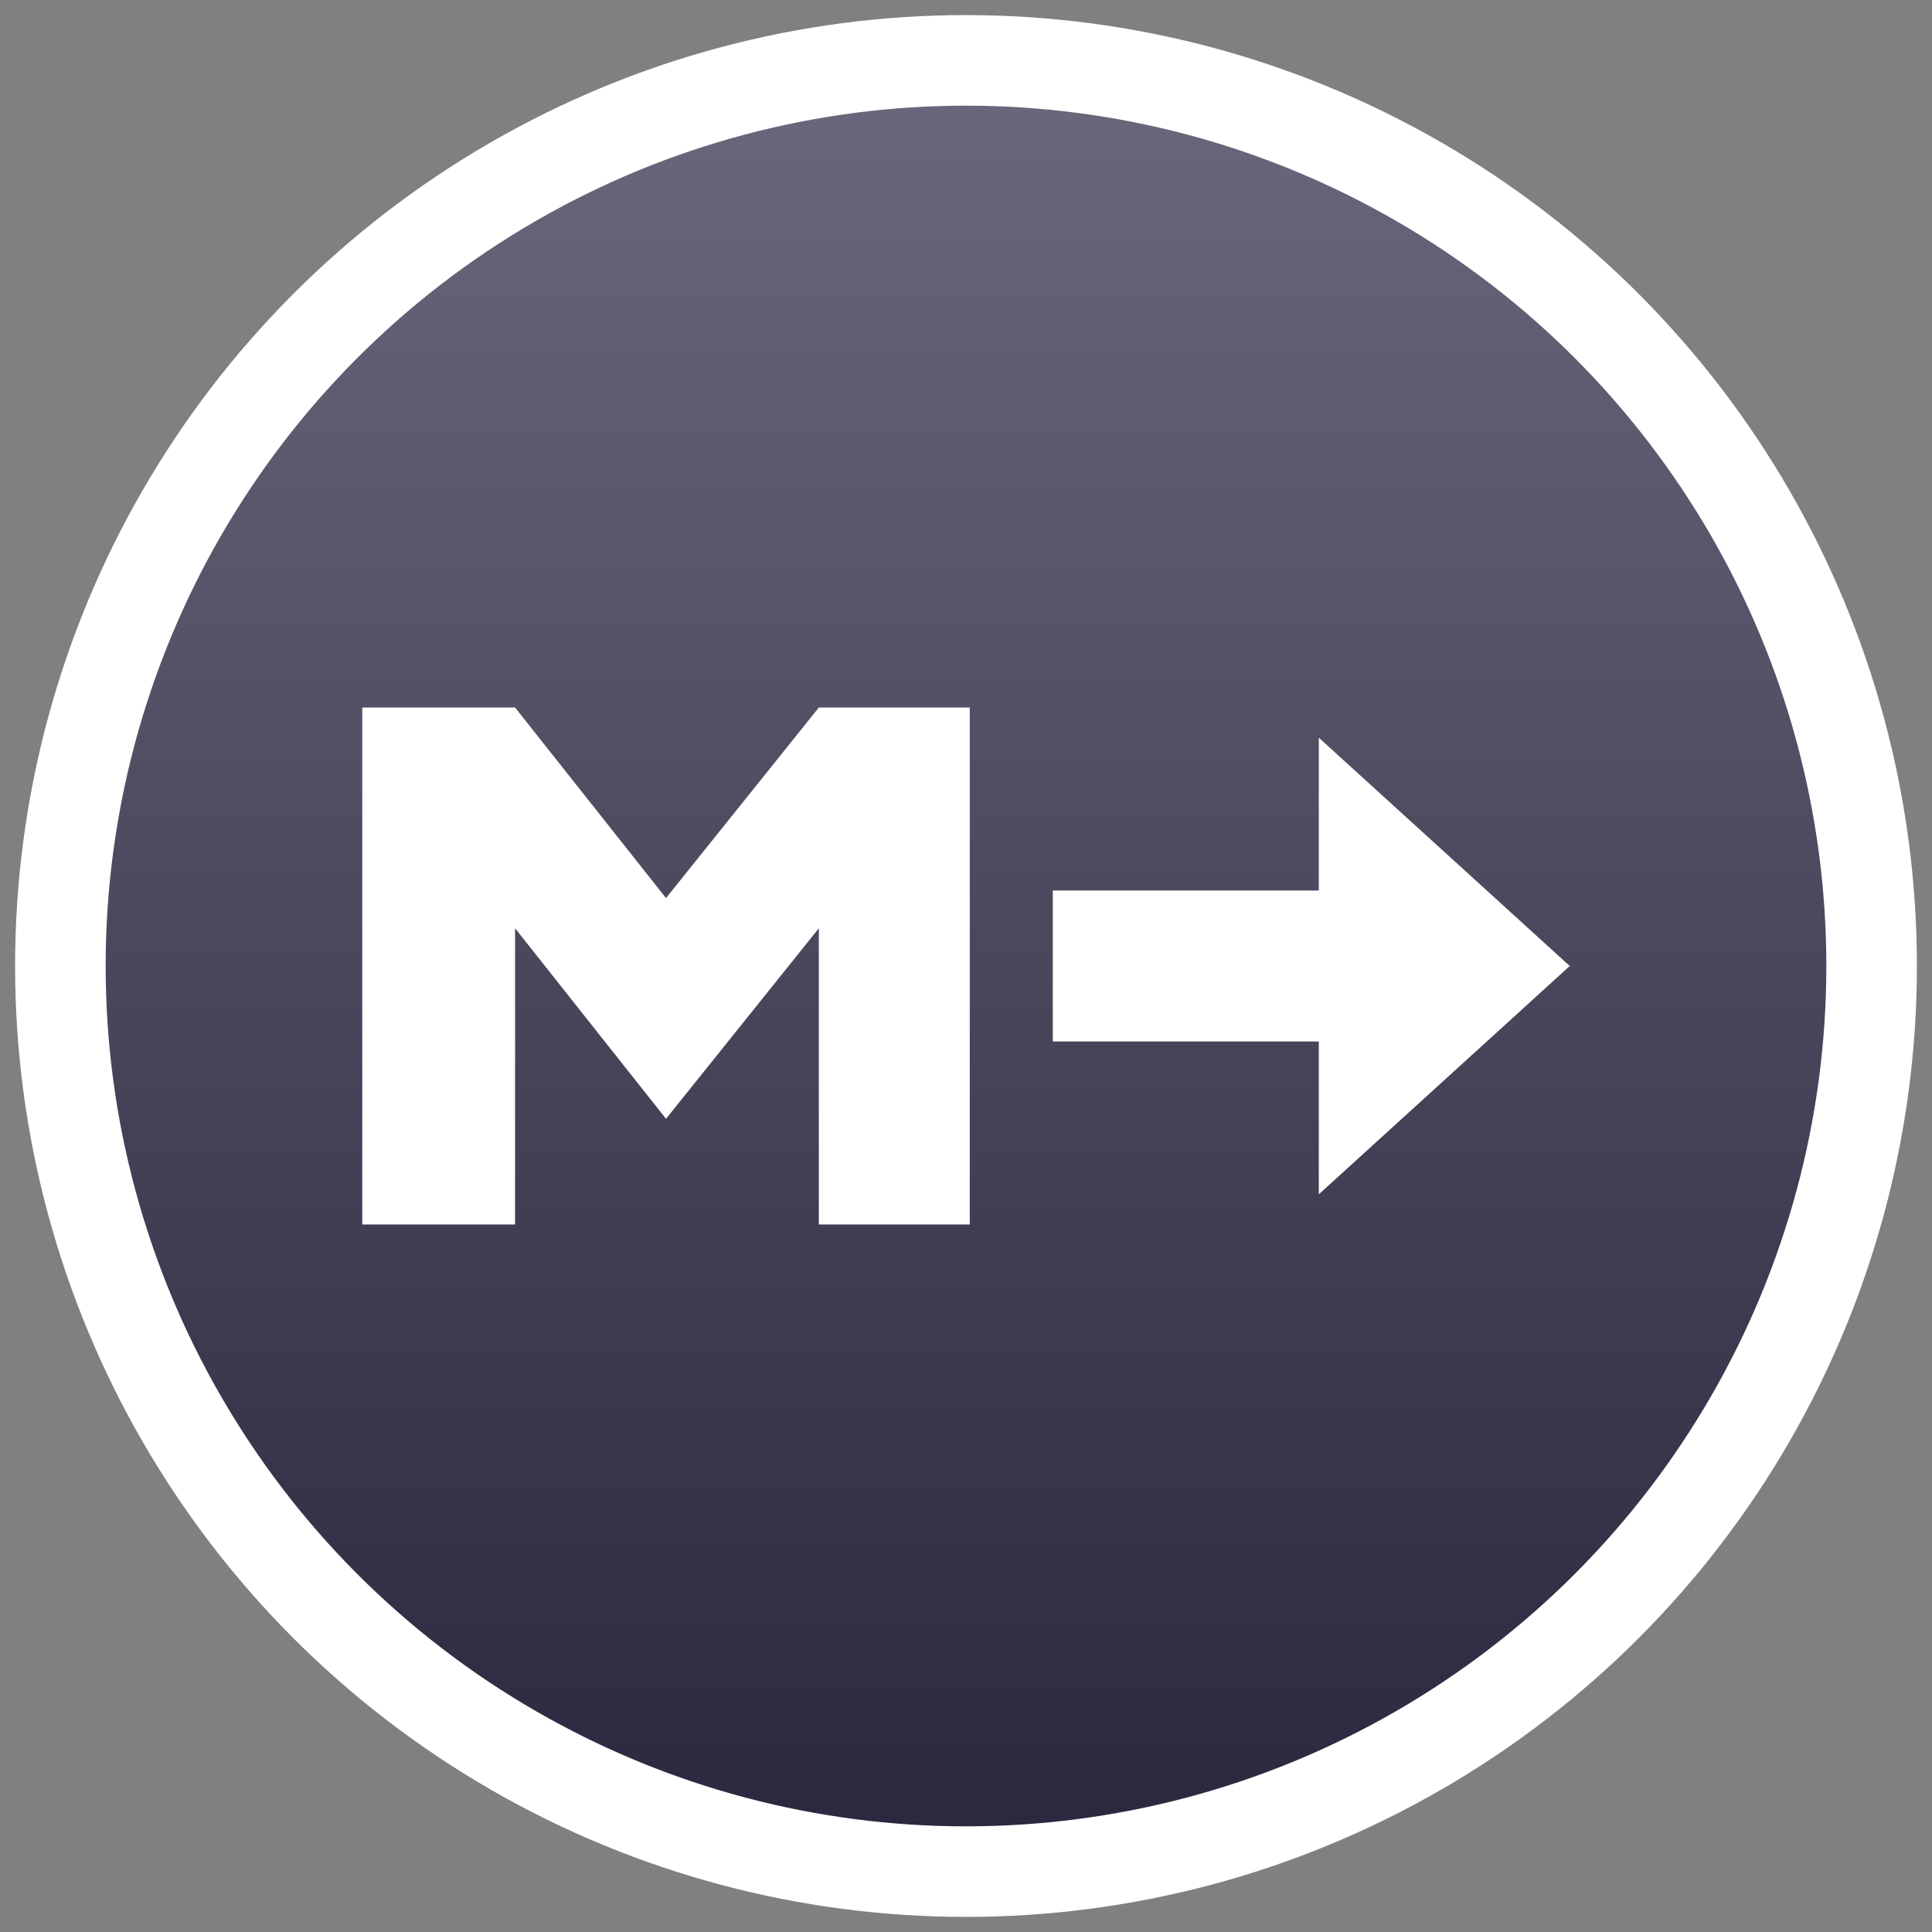 <svg xmlns="http://www.w3.org/2000/svg" fill-rule="evenodd" stroke-linecap="round" stroke-linejoin="round" stroke-miterlimit="2" clip-rule="evenodd" version="1" viewBox="0 0 1024 1024"><rect x="0" y="0" width="1024" height="1024" fill="#808080" stroke="none"/><ellipse cx="512" cy="512" fill="url(#G)" stroke="#fff" stroke-width="48" rx="480" ry="480"/><path fill="#fff" fill-rule="nonzero" d="M192 649V375h81l80 101 81-101h80v274h-80V492l-81 101-80-101v157h-81zm640-137L699 633v-81H558v-80h141v-81l133 121z"/><defs><linearGradient id="G" gradientTransform="rotate(90)"><stop offset="0" stop-color="#6b687d"/><stop offset="1" stop-color="#29263d"/></linearGradient></defs></svg>